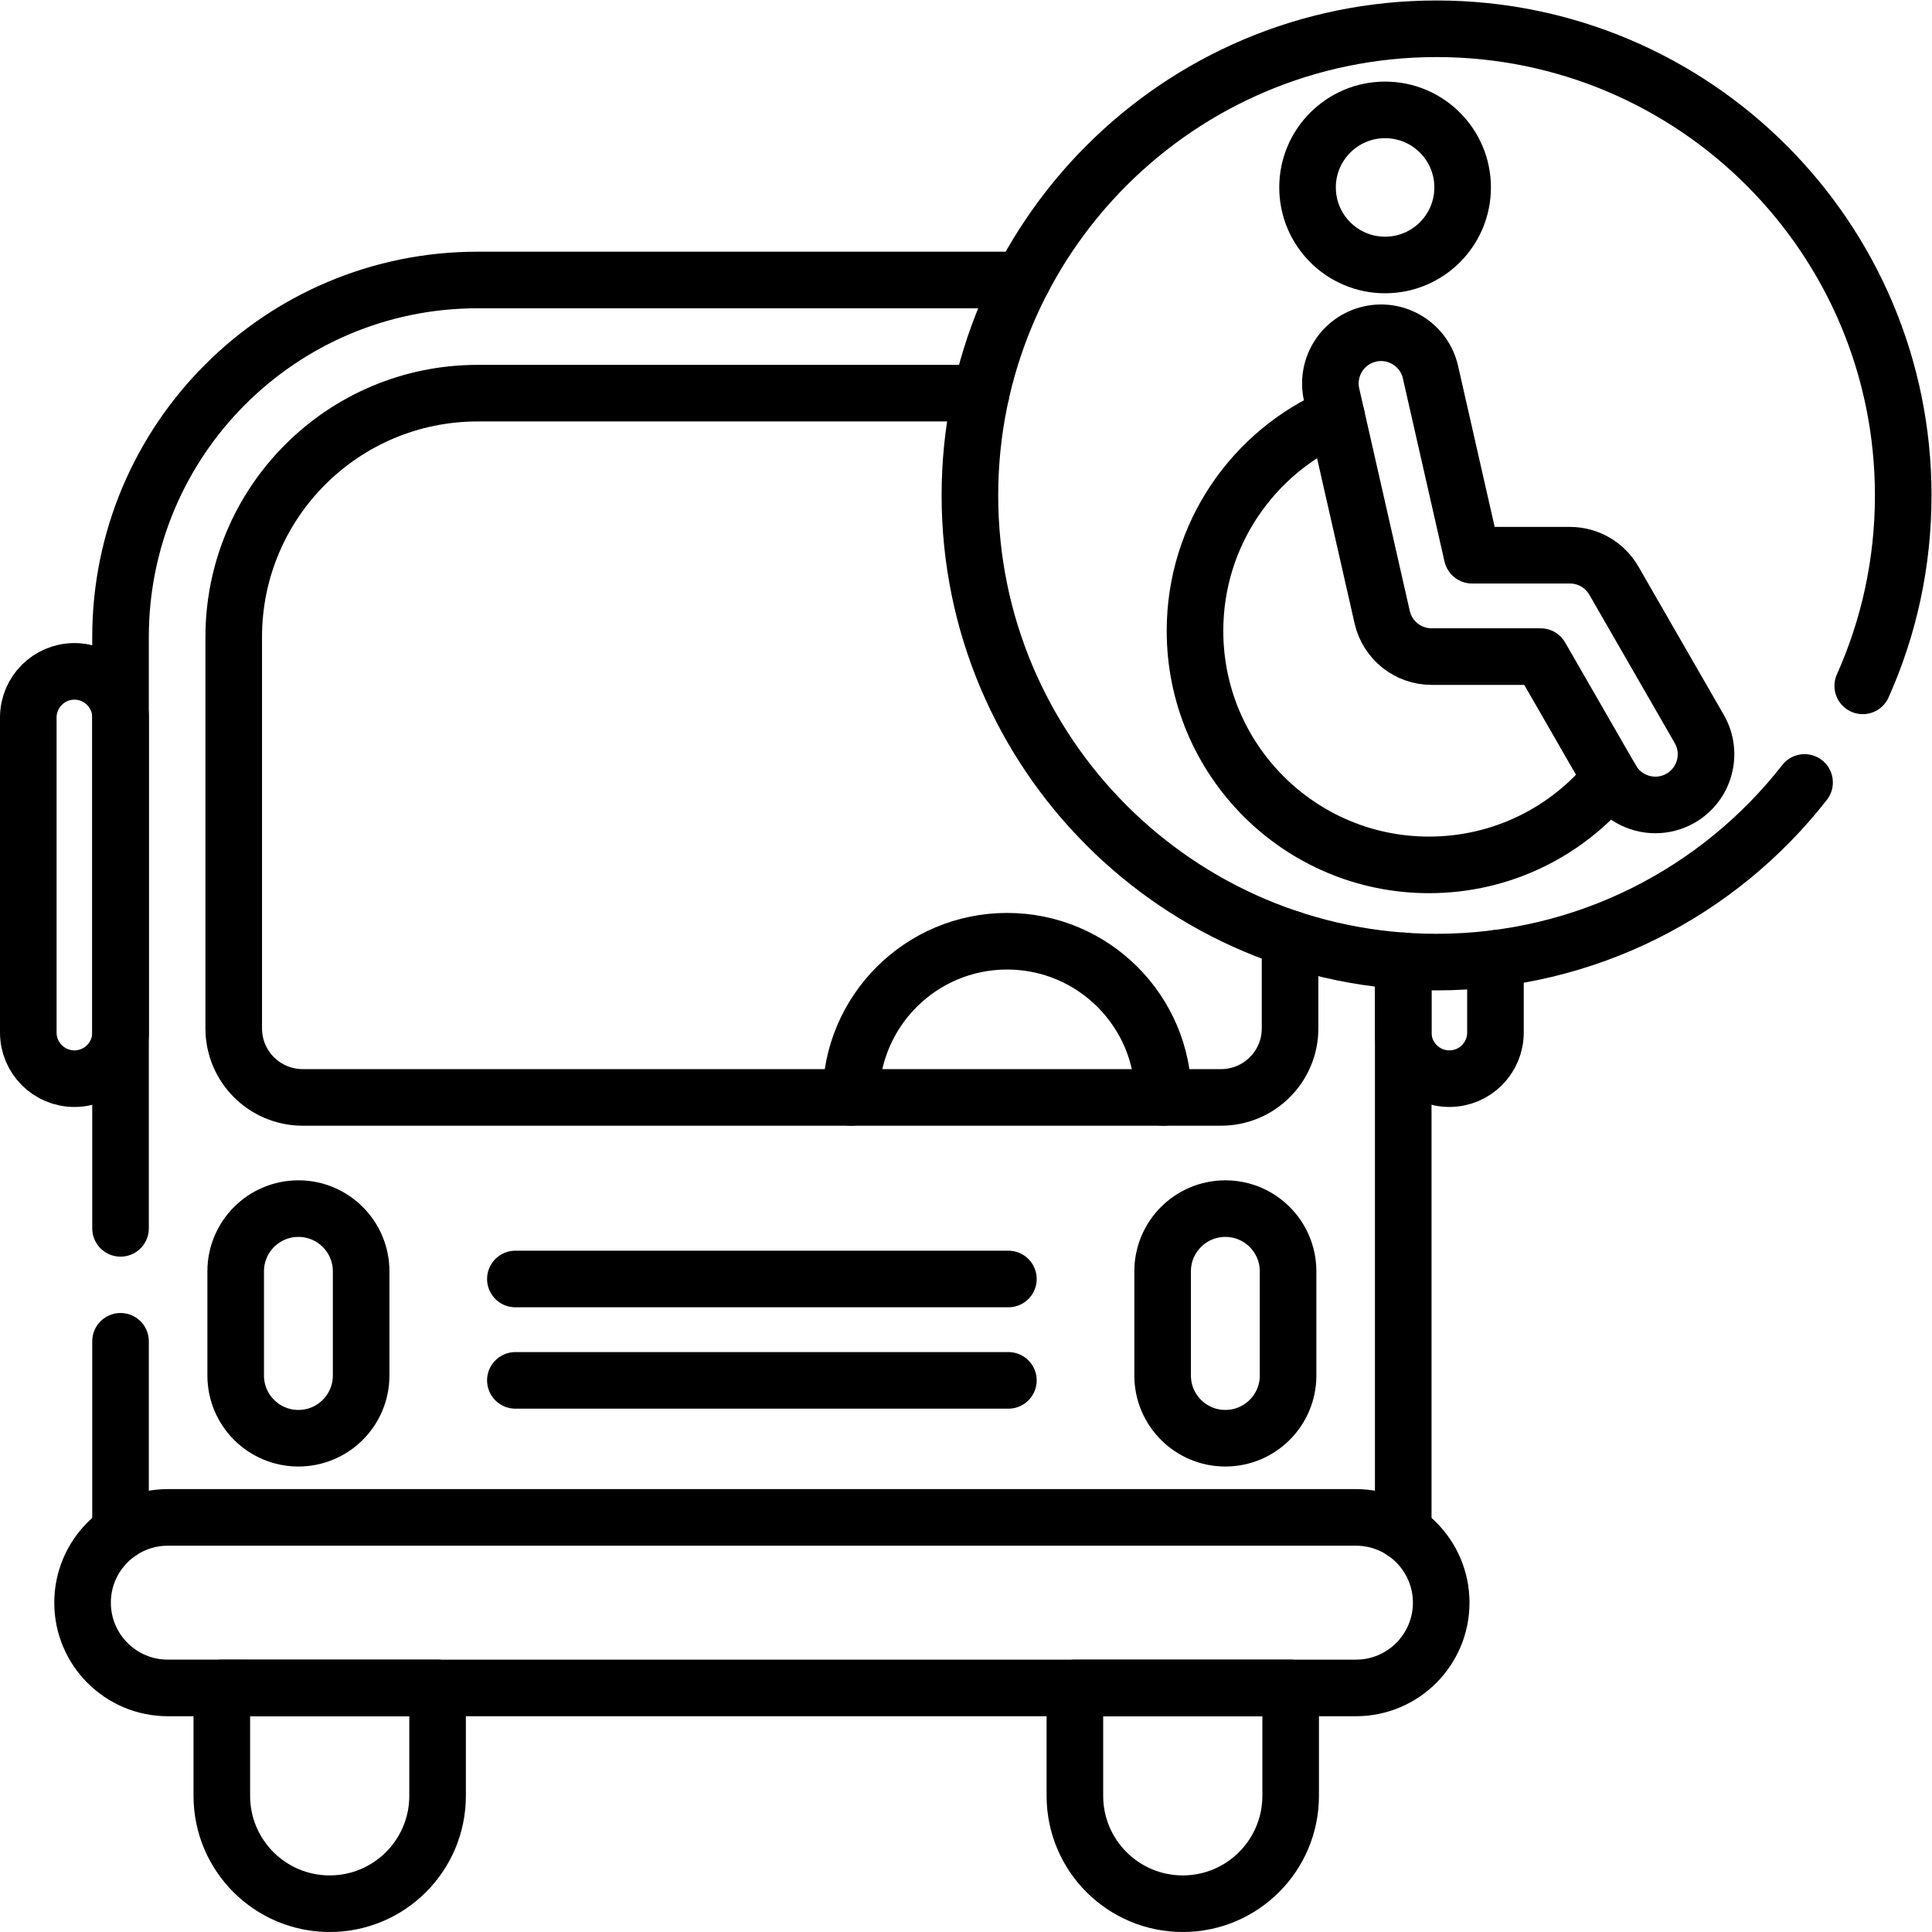 <?xml version="1.0" encoding="UTF-8" standalone="no"?>
<!-- Created with Inkscape (http://www.inkscape.org/) -->

<svg
   version="1.1"
   id="svg3879"
   xml:space="preserve"
   width="682.667"
   height="682.667"
   viewBox="0 0 682.667 682.667"
   xmlns="http://www.w3.org/2000/svg"
   xmlns:svg="http://www.w3.org/2000/svg"><defs
     id="defs3883"><clipPath
       clipPathUnits="userSpaceOnUse"
       id="clipPath3893"><path
         d="M 0,512 H 512 V 0 H 0 Z"
         id="path3891" /></clipPath></defs><g
     id="g3885"
     transform="matrix(1.333,0,0,-1.333,0,682.667)"><g
       id="g3887"><g
         id="g3889"
         clip-path="url(#clipPath3893)"><g
           id="g3895"
           transform="translate(31.95,186.52)"><path
             d="m 0,0 v 156.73 c 0,52.28 42.38,94.66 94.66,94.66 h 144.43"
             style="fill:none;stroke:#000000;stroke-width:15;stroke-linecap:round;stroke-linejoin:round;stroke-miterlimit:10;stroke-dasharray:none;stroke-opacity:1"
             id="path3897" /></g><g
           id="g3899"
           transform="translate(31.95,106.11)"><path
             d="M 0,0 V 50.47"
             style="fill:none;stroke:#000000;stroke-width:15;stroke-linecap:round;stroke-linejoin:round;stroke-miterlimit:10;stroke-dasharray:none;stroke-opacity:1"
             id="path3901" /></g><g
           id="g3903"
           transform="translate(371.964,106.101)"><path
             d="M 0,0 V 151.31"
             style="fill:none;stroke:#000000;stroke-width:15;stroke-linecap:round;stroke-linejoin:round;stroke-miterlimit:10;stroke-dasharray:none;stroke-opacity:1"
             id="path3905" /></g><g
           id="g3907"
           transform="translate(341.964,263.32)"><path
             d="m 0,0 v -23.8 c 0,-10.1 -8.189,-18.29 -18.3,-18.29 h -243.42 c -10.1,0 -18.29,8.19 -18.29,18.29 V 79.93 c 0,35.71 28.95,64.66 64.66,64.66 h 133.46"
             style="fill:none;stroke:#000000;stroke-width:15;stroke-linecap:round;stroke-linejoin:round;stroke-miterlimit:10;stroke-dasharray:none;stroke-opacity:1"
             id="path3909" /></g><g
           id="g3911"
           transform="translate(308.358,221.228)"><path
             d="M 0,0 C 0,22.866 -18.536,41.401 -41.401,41.401 -64.267,41.401 -82.803,22.866 -82.803,0"
             style="fill:none;stroke:#000000;stroke-width:15;stroke-linecap:round;stroke-linejoin:round;stroke-miterlimit:10;stroke-dasharray:none;stroke-opacity:1"
             id="path3913" /></g><g
           id="g3915"
           transform="translate(359.426,109.9)"><path
             d="m 0,0 h -314.937 c -12.483,0 -22.603,-10.119 -22.603,-22.602 v -0.001 c 0,-12.482 10.12,-22.602 22.603,-22.602 H 0 c 12.483,0 22.603,10.12 22.603,22.602 v 0.001 C 22.603,-10.119 12.483,0 0,0 Z"
             style="fill:none;stroke:#000000;stroke-width:15;stroke-linecap:round;stroke-linejoin:round;stroke-miterlimit:10;stroke-dasharray:none;stroke-opacity:1"
             id="path3917" /></g><g
           id="g3919"
           transform="translate(87.396,7.5)"><path
             d="M 0,0 V 0 C -15.794,0 -28.598,12.804 -28.598,28.598 V 57.195 H 28.598 V 28.598 C 28.598,12.804 15.794,0 0,0 Z"
             style="fill:none;stroke:#000000;stroke-width:15;stroke-linecap:round;stroke-linejoin:round;stroke-miterlimit:10;stroke-dasharray:none;stroke-opacity:1"
             id="path3921" /></g><g
           id="g3923"
           transform="translate(313.525,7.5)"><path
             d="M 0,0 V 0 C -15.794,0 -28.598,12.804 -28.598,28.598 V 57.195 H 28.598 V 28.598 C 28.598,12.804 15.794,0 0,0 Z"
             style="fill:none;stroke:#000000;stroke-width:15;stroke-linecap:round;stroke-linejoin:round;stroke-miterlimit:10;stroke-dasharray:none;stroke-opacity:1"
             id="path3925" /></g><g
           id="g3927"
           transform="translate(79.102,130.887)"><path
             d="m 0,0 v 0 c -9.183,0 -16.627,7.444 -16.627,16.627 v 27.61 c 0,9.183 7.444,16.627 16.627,16.627 9.183,0 16.627,-7.444 16.627,-16.627 V 16.627 C 16.627,7.444 9.183,0 0,0 Z"
             style="fill:none;stroke:#000000;stroke-width:15;stroke-linecap:round;stroke-linejoin:round;stroke-miterlimit:10;stroke-dasharray:none;stroke-opacity:1"
             id="path3929" /></g><g
           id="g3931"
           transform="translate(324.812,130.887)"><path
             d="m 0,0 v 0 c -9.183,0 -16.627,7.444 -16.627,16.627 v 27.61 c 0,9.183 7.444,16.627 16.627,16.627 9.184,0 16.627,-7.444 16.627,-16.627 V 16.627 C 16.627,7.444 9.184,0 0,0 Z"
             style="fill:none;stroke:#000000;stroke-width:15;stroke-linecap:round;stroke-linejoin:round;stroke-miterlimit:10;stroke-dasharray:none;stroke-opacity:1"
             id="path3933" /></g><g
           id="g3935"
           transform="translate(136.613,173.096)"><path
             d="M 0,0 H 130.689"
             style="fill:none;stroke:#000000;stroke-width:15;stroke-linecap:round;stroke-linejoin:round;stroke-miterlimit:10;stroke-dasharray:none;stroke-opacity:1"
             id="path3937" /></g><g
           id="g3939"
           transform="translate(136.613,146.224)"><path
             d="M 0,0 H 130.689"
             style="fill:none;stroke:#000000;stroke-width:15;stroke-linecap:round;stroke-linejoin:round;stroke-miterlimit:10;stroke-dasharray:none;stroke-opacity:1"
             id="path3941" /></g><g
           id="g3943"
           transform="translate(19.727,226.195)"><path
             d="m 0,0 v 0 c 6.753,0 12.227,5.475 12.227,12.227 v 83.512 c 0,6.752 -5.474,12.227 -12.227,12.227 -6.753,0 -12.227,-5.475 -12.227,-12.227 V 12.227 C -12.227,5.475 -6.753,0 0,0 Z"
             style="fill:none;stroke:#000000;stroke-width:15;stroke-linecap:round;stroke-linejoin:round;stroke-miterlimit:10;stroke-dasharray:none;stroke-opacity:1"
             id="path3945" /></g><g
           id="g3947"
           transform="translate(396.41,258.07)"><path
             d="m 0,0 v -19.65 c 0,-6.75 -5.47,-12.22 -12.22,-12.22 -6.75,0 -12.23,5.47 -12.23,12.22 v 18.99"
             style="fill:none;stroke:#000000;stroke-width:15;stroke-linecap:round;stroke-linejoin:round;stroke-miterlimit:10;stroke-dasharray:none;stroke-opacity:1"
             id="path3949" /></g><g
           id="g3951"
           transform="translate(493.769,330.32)"><path
             d="m 0,0 c 6.9,15.42 10.73,32.5 10.73,50.48 0,68.32 -55.379,123.7 -123.7,123.7 -68.319,0 -123.7,-55.38 -123.7,-123.7 0,-68.32 55.381,-123.7 123.7,-123.7 39.63,0 74.91,18.63 97.55,47.62"
             style="fill:none;stroke:#000000;stroke-width:15;stroke-linecap:round;stroke-linejoin:round;stroke-miterlimit:10;stroke-dasharray:none;stroke-opacity:1"
             id="path3953" /></g><g
           id="g3955"
           transform="translate(354.266,401.889)"><path
             d="m 0,0 c -22.056,-9.504 -37.5,-31.443 -37.5,-56.983 0,-34.257 27.771,-62.037 62.027,-62.037 19.44,0 36.792,8.94 48.161,22.942"
             style="fill:none;stroke:#000000;stroke-width:15;stroke-linecap:round;stroke-linejoin:round;stroke-miterlimit:10;stroke-dasharray:none;stroke-opacity:1"
             id="path3957" /></g><g
           id="g3959"
           transform="translate(438.802,298.755)"><path
             d="m 0,0 c -4.65,0 -9.171,2.416 -11.657,6.735 l -18.764,32.59 h -28.895 c -6.274,0 -11.714,4.342 -13.103,10.461 l -13.394,58.963 c -1.646,7.236 2.889,14.436 10.125,16.08 7.236,1.643 14.437,-2.89 16.081,-10.127 L -48.589,66.2 h 25.937 c 4.806,0 9.247,-2.567 11.644,-6.733 L 11.632,20.145 C 15.336,13.713 13.124,5.498 6.692,1.794 4.579,0.579 2.274,0 0,0 Z"
             style="fill:none;stroke:#000000;stroke-width:15;stroke-linecap:round;stroke-linejoin:round;stroke-miterlimit:10;stroke-dasharray:none;stroke-opacity:1"
             id="path3961" /></g><g
           id="g3963"
           transform="translate(387.709,462.443)"><path
             d="M 0,0 C 0,11.353 -9.203,20.555 -20.555,20.555 -31.907,20.555 -41.11,11.353 -41.11,0 c 0,-11.352 9.203,-20.555 20.555,-20.555 C -9.203,-20.555 0,-11.352 0,0 Z"
             style="fill:none;stroke:#000000;stroke-width:15;stroke-linecap:round;stroke-linejoin:round;stroke-miterlimit:10;stroke-dasharray:none;stroke-opacity:1"
             id="path3965" /></g></g></g></g></svg>
